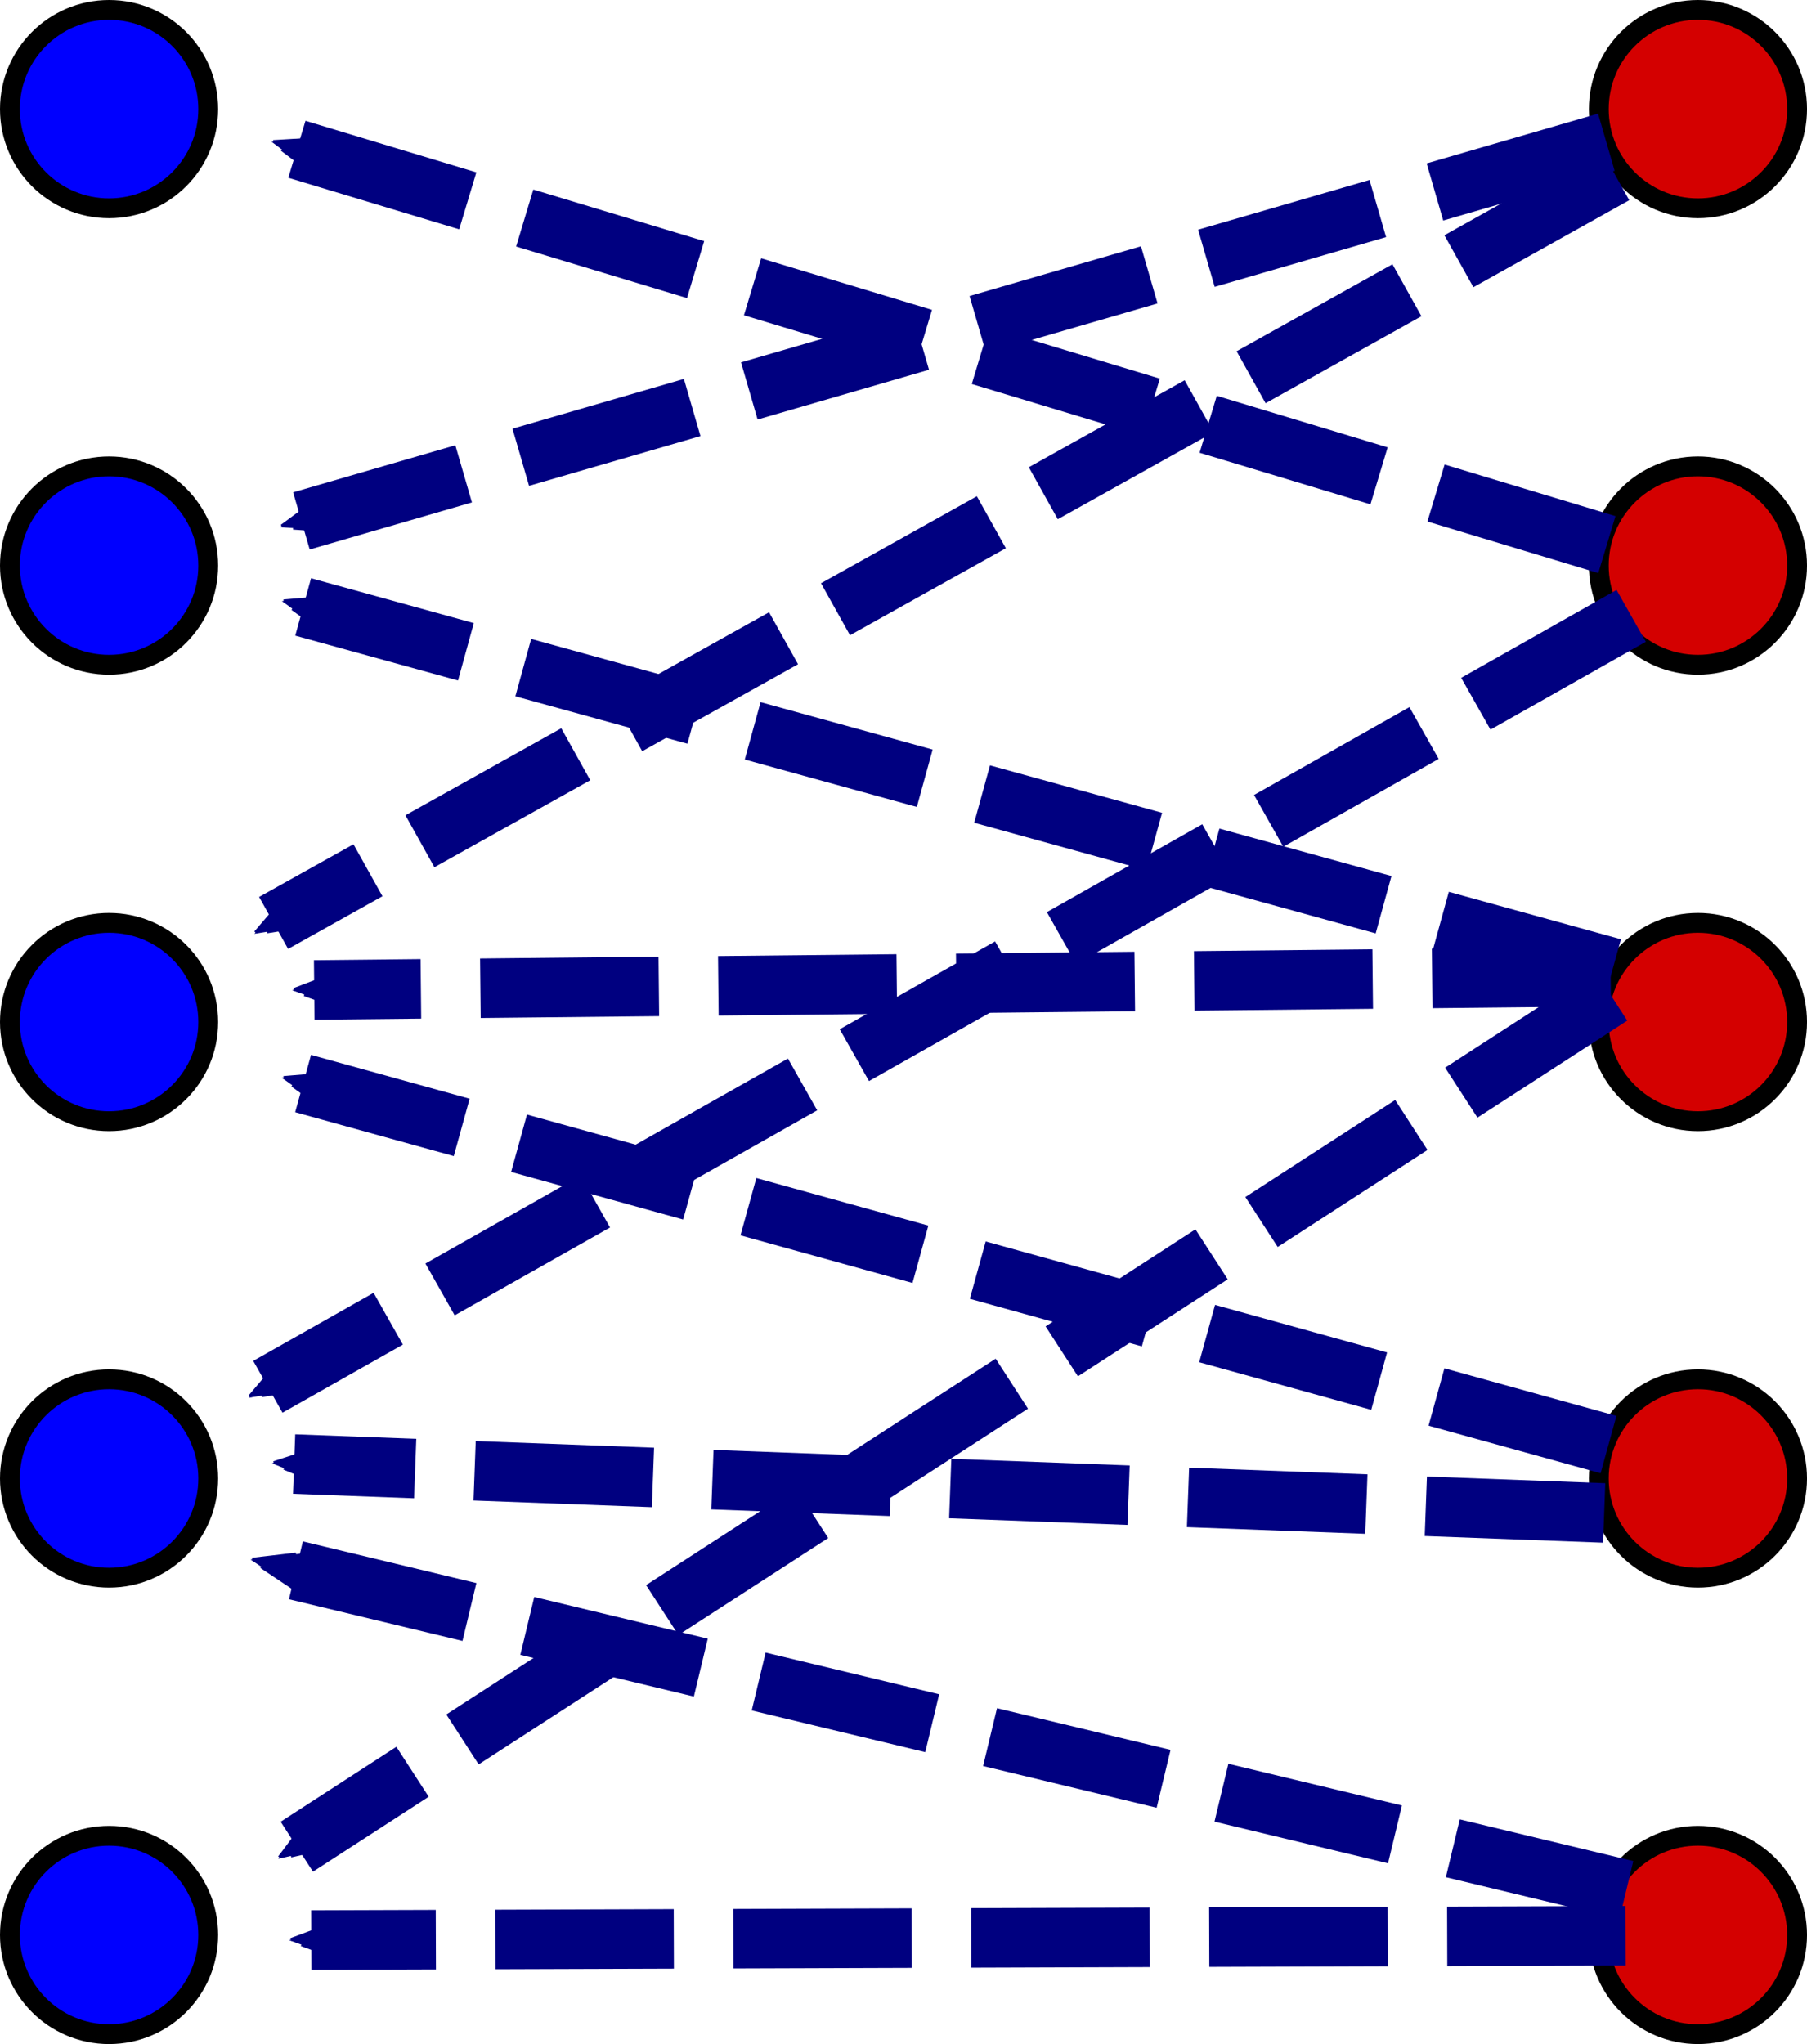 <?xml version="1.0" encoding="UTF-8" standalone="no"?>
<!-- Created with Inkscape (http://www.inkscape.org/) -->

<svg
   xmlns:dc="http://purl.org/dc/elements/1.1/"
   xmlns:cc="http://creativecommons.org/ns#"
   xmlns:rdf="http://www.w3.org/1999/02/22-rdf-syntax-ns#"
   xmlns:svg="http://www.w3.org/2000/svg"
   xmlns="http://www.w3.org/2000/svg"
   xmlns:sodipodi="http://sodipodi.sourceforge.net/DTD/sodipodi-0.dtd"
   xmlns:inkscape="http://www.inkscape.org/namespaces/inkscape"
   width="91.122"
   height="103.045"
   id="svg3937"
   version="1.1"
   inkscape:version="0.91 r13725"
   sodipodi:docname="max_init_dep.svg">
  <sodipodi:namedview
     id="base"
     pagecolor="#ffffff"
     bordercolor="#666666"
     borderopacity="1.0"
     inkscape:pageopacity="0.0"
     inkscape:pageshadow="2"
     inkscape:zoom="4.4504505"
     inkscape:cx="34.369241"
     inkscape:cy="71.49858"
     inkscape:document-units="px"
     inkscape:current-layer="layer1"
     showgrid="true"
     inkscape:snap-grids="false"
     inkscape:snap-to-guides="true"
     inkscape:window-width="1194"
     inkscape:window-height="864"
     inkscape:window-x="161"
     inkscape:window-y="22"
     inkscape:window-maximized="0">
    <inkscape:grid
       id="grid3945"
       type="xygrid"
       originx="-155.214"
       originy="-565.662" />
  </sodipodi:namedview>
  <defs
     id="defs3939">
    <marker
       style="overflow:visible"
       id="Arrow2Mend"
       refX="0"
       refY="0"
       orient="auto"
       inkscape:stockid="Arrow2Mend">
      <path
         transform="scale(-0.6,-0.6)"
         d="M 8.719,4.034 -2.207,0.016 8.719,-4.002 c -1.745,2.372 -1.735,5.617 -6e-7,8.035 z"
         style="font-size:12px;fill-rule:evenodd;stroke-width:0.625;stroke-linejoin:round"
         id="path4538"
         inkscape:connector-curvature="0" />
    </marker>
    <marker
       style="overflow:visible"
       id="Arrow2Send"
       refX="0"
       refY="0"
       orient="auto"
       inkscape:stockid="Arrow2Send">
      <path
         transform="matrix(-0.3,0,0,-0.3,0.69,0)"
         d="M 8.719,4.034 -2.207,0.016 8.719,-4.002 c -1.745,2.372 -1.735,5.617 -6e-7,8.035 z"
         style="font-size:12px;fill-rule:evenodd;stroke-width:0.625;stroke-linejoin:round"
         id="path4544"
         inkscape:connector-curvature="0" />
    </marker>
    <marker
       style="overflow:visible"
       id="Arrow2Lend"
       refX="0"
       refY="0"
       orient="auto"
       inkscape:stockid="Arrow2Lend">
      <path
         transform="matrix(-1.1,0,0,-1.1,-1.1,0)"
         d="M 8.719,4.034 -2.207,0.016 8.719,-4.002 c -1.745,2.372 -1.735,5.617 -6e-7,8.035 z"
         style="font-size:12px;fill-rule:evenodd;stroke-width:0.625;stroke-linejoin:round"
         id="path4532"
         inkscape:connector-curvature="0" />
    </marker>
    <marker
       style="overflow:visible"
       id="Arrow1Lend"
       refX="0"
       refY="0"
       orient="auto"
       inkscape:stockid="Arrow1Lend">
      <path
         transform="matrix(-0.8,0,0,-0.8,-10,0)"
         style="fill-rule:evenodd;stroke:#000000;stroke-width:1pt;marker-start:none"
         d="M 0,0 5,-5 -12.5,0 5,5 0,0 Z"
         id="path4514"
         inkscape:connector-curvature="0" />
    </marker>
    <marker
       style="overflow:visible"
       id="Arrow2Send-7"
       refX="0"
       refY="0"
       orient="auto"
       inkscape:stockid="Arrow2Send">
      <path
         transform="matrix(-0.3,0,0,-0.3,0.69,0)"
         d="M 8.719,4.034 -2.207,0.016 8.719,-4.002 c -1.745,2.372 -1.735,5.617 -6e-7,8.035 z"
         style="font-size:12px;fill-rule:evenodd;stroke-width:0.625;stroke-linejoin:round"
         id="path4544-9"
         inkscape:connector-curvature="0" />
    </marker>
    <marker
       style="overflow:visible"
       id="Arrow2Send-2"
       refX="0"
       refY="0"
       orient="auto"
       inkscape:stockid="Arrow2Send">
      <path
         transform="matrix(-0.3,0,0,-0.3,0.69,0)"
         d="M 8.719,4.034 -2.207,0.016 8.719,-4.002 c -1.745,2.372 -1.735,5.617 -6e-7,8.035 z"
         style="font-size:12px;fill-rule:evenodd;stroke-width:0.625;stroke-linejoin:round"
         id="path4544-96"
         inkscape:connector-curvature="0" />
    </marker>
    <marker
       style="overflow:visible"
       id="Arrow2Send-6"
       refX="0"
       refY="0"
       orient="auto"
       inkscape:stockid="Arrow2Send">
      <path
         transform="matrix(-0.3,0,0,-0.3,0.69,0)"
         d="M 8.719,4.034 -2.207,0.016 8.719,-4.002 c -1.745,2.372 -1.735,5.617 -6e-7,8.035 z"
         style="font-size:12px;fill-rule:evenodd;stroke-width:0.625;stroke-linejoin:round"
         id="path4544-0"
         inkscape:connector-curvature="0" />
    </marker>
    <marker
       style="overflow:visible"
       id="Arrow2Send-8"
       refX="0"
       refY="0"
       orient="auto"
       inkscape:stockid="Arrow2Send">
      <path
         transform="matrix(-0.3,0,0,-0.3,0.69,0)"
         d="M 8.719,4.034 -2.207,0.016 8.719,-4.002 c -1.745,2.372 -1.735,5.617 -6e-7,8.035 z"
         style="font-size:12px;fill-rule:evenodd;stroke-width:0.625;stroke-linejoin:round"
         id="path4544-6"
         inkscape:connector-curvature="0" />
    </marker>
    <marker
       style="overflow:visible"
       id="Arrow2Send-26"
       refX="0"
       refY="0"
       orient="auto"
       inkscape:stockid="Arrow2Send">
      <path
         transform="matrix(-0.3,0,0,-0.3,0.69,0)"
         d="M 8.719,4.034 -2.207,0.016 8.719,-4.002 c -1.745,2.372 -1.735,5.617 -6e-7,8.035 z"
         style="font-size:12px;fill-rule:evenodd;stroke-width:0.625;stroke-linejoin:round"
         id="path4544-8"
         inkscape:connector-curvature="0" />
    </marker>
    <marker
       style="overflow:visible"
       id="Arrow2Send-76"
       refX="0"
       refY="0"
       orient="auto"
       inkscape:stockid="Arrow2Send">
      <path
         transform="matrix(-0.3,0,0,-0.3,0.69,0)"
         d="M 8.719,4.034 -2.207,0.016 8.719,-4.002 c -1.745,2.372 -1.735,5.617 -6e-7,8.035 z"
         style="font-size:12px;fill-rule:evenodd;stroke-width:0.625;stroke-linejoin:round"
         id="path4544-3"
         inkscape:connector-curvature="0" />
    </marker>
    <marker
       style="overflow:visible"
       id="Arrow2Send-63"
       refX="0"
       refY="0"
       orient="auto"
       inkscape:stockid="Arrow2Send">
      <path
         transform="matrix(-0.3,0,0,-0.3,0.69,0)"
         d="M 8.719,4.034 -2.207,0.016 8.719,-4.002 c -1.745,2.372 -1.735,5.617 -6e-7,8.035 z"
         style="font-size:12px;fill-rule:evenodd;stroke-width:0.625;stroke-linejoin:round"
         id="path4544-2"
         inkscape:connector-curvature="0" />
    </marker>
    <marker
       style="overflow:visible"
       id="Arrow2Send-85"
       refX="0"
       refY="0"
       orient="auto"
       inkscape:stockid="Arrow2Send">
      <path
         transform="matrix(-0.3,0,0,-0.3,0.69,0)"
         d="M 8.719,4.034 -2.207,0.016 8.719,-4.002 c -1.745,2.372 -1.735,5.617 -6e-7,8.035 z"
         style="font-size:12px;fill-rule:evenodd;stroke-width:0.625;stroke-linejoin:round"
         id="path4544-00"
         inkscape:connector-curvature="0" />
    </marker>
    <marker
       style="overflow:visible"
       id="Arrow2Send-22"
       refX="0"
       refY="0"
       orient="auto"
       inkscape:stockid="Arrow2Send">
      <path
         transform="matrix(-0.3,0,0,-0.3,0.69,0)"
         d="M 8.719,4.034 -2.207,0.016 8.719,-4.002 c -1.745,2.372 -1.735,5.617 -6e-7,8.035 z"
         style="font-size:12px;fill-rule:evenodd;stroke-width:0.625;stroke-linejoin:round"
         id="path4544-7"
         inkscape:connector-curvature="0" />
    </marker>
    <marker
       style="overflow:visible"
       id="Arrow2Send-4"
       refX="0"
       refY="0"
       orient="auto"
       inkscape:stockid="Arrow2Send">
      <path
         transform="matrix(-0.3,0,0,-0.3,0.69,0)"
         d="M 8.719,4.034 -2.207,0.016 8.719,-4.002 c -1.745,2.372 -1.735,5.617 -6e-7,8.035 z"
         style="font-size:12px;fill-rule:evenodd;stroke-width:0.625;stroke-linejoin:round"
         id="path4544-35"
         inkscape:connector-curvature="0" />
    </marker>
    <marker
       style="overflow:visible"
       id="Arrow2Send-86"
       refX="0"
       refY="0"
       orient="auto"
       inkscape:stockid="Arrow2Send">
      <path
         transform="matrix(-0.3,0,0,-0.3,0.69,0)"
         d="M 8.719,4.034 -2.207,0.016 8.719,-4.002 c -1.745,2.372 -1.735,5.617 -6e-7,8.035 z"
         style="font-size:12px;fill-rule:evenodd;stroke-width:0.625;stroke-linejoin:round"
         id="path4544-78"
         inkscape:connector-curvature="0" />
    </marker>
    <marker
       style="overflow:visible"
       id="Arrow2Send-5"
       refX="0"
       refY="0"
       orient="auto"
       inkscape:stockid="Arrow2Send">
      <path
         transform="matrix(-0.3,0,0,-0.3,0.69,0)"
         d="M 8.719,4.034 -2.207,0.016 8.719,-4.002 c -1.745,2.372 -1.735,5.617 -6e-7,8.035 z"
         style="font-size:12px;fill-rule:evenodd;stroke-width:0.625;stroke-linejoin:round"
         id="path4544-82"
         inkscape:connector-curvature="0" />
    </marker>
    <marker
       style="overflow:visible"
       id="Arrow2Send-79"
       refX="0"
       refY="0"
       orient="auto"
       inkscape:stockid="Arrow2Send">
      <path
         transform="matrix(-0.3,0,0,-0.3,0.69,0)"
         d="M 8.719,4.034 -2.207,0.016 8.719,-4.002 c -1.745,2.372 -1.735,5.617 -6e-7,8.035 z"
         style="font-size:12px;fill-rule:evenodd;stroke-width:0.625;stroke-linejoin:round"
         id="path4544-4"
         inkscape:connector-curvature="0" />
    </marker>
    <marker
       style="overflow:visible"
       id="Arrow2Sendu"
       refX="0"
       refY="0"
       orient="auto"
       inkscape:stockid="Arrow2Sendu">
      <path
         transform="matrix(-0.3,0,0,-0.3,0.69,0)"
         d="M 8.719,4.034 -2.207,0.016 8.719,-4.002 c -1.745,2.372 -1.735,5.617 -6e-7,8.035 z"
         style="font-size:12px;fill:#aa0000;fill-rule:evenodd;stroke:#aa0000;stroke-width:0.625;stroke-linejoin:round"
         id="path3084"
         inkscape:connector-curvature="0" />
    </marker>
    <marker
       style="overflow:visible"
       id="Arrow2SendR"
       refX="0"
       refY="0"
       orient="auto"
       inkscape:stockid="Arrow2SendR">
      <path
         transform="matrix(-0.3,0,0,-0.3,0.69,0)"
         d="M 8.719,4.034 -2.207,0.016 8.719,-4.002 c -1.745,2.372 -1.735,5.617 -6e-7,8.035 z"
         style="font-size:12px;fill:#aa0000;fill-rule:evenodd;stroke:#aa0000;stroke-width:0.625;stroke-linejoin:round"
         id="path3087"
         inkscape:connector-curvature="0" />
    </marker>
    <marker
       style="overflow:visible"
       id="Arrow2Sendz"
       refX="0"
       refY="0"
       orient="auto"
       inkscape:stockid="Arrow2Sendz">
      <path
         transform="matrix(-0.3,0,0,-0.3,0.69,0)"
         d="M 8.719,4.034 -2.207,0.016 8.719,-4.002 c -1.745,2.372 -1.735,5.617 -6e-7,8.035 z"
         style="font-size:12px;fill:#aa0000;fill-rule:evenodd;stroke:#aa0000;stroke-width:0.625;stroke-linejoin:round"
         id="path3090"
         inkscape:connector-curvature="0" />
    </marker>
    <marker
       style="overflow:visible"
       id="Arrow2Send6"
       refX="0"
       refY="0"
       orient="auto"
       inkscape:stockid="Arrow2Send6">
      <path
         transform="matrix(-0.3,0,0,-0.3,0.69,0)"
         d="M 8.719,4.034 -2.207,0.016 8.719,-4.002 c -1.745,2.372 -1.735,5.617 -6e-7,8.035 z"
         style="font-size:12px;fill:#aa0000;fill-rule:evenodd;stroke:#aa0000;stroke-width:0.625;stroke-linejoin:round"
         id="path3093"
         inkscape:connector-curvature="0" />
    </marker>
    <marker
       style="overflow:visible"
       id="Arrow2Sende"
       refX="0"
       refY="0"
       orient="auto"
       inkscape:stockid="Arrow2Sende">
      <path
         transform="matrix(-0.3,0,0,-0.3,0.69,0)"
         d="M 8.719,4.034 -2.207,0.016 8.719,-4.002 c -1.745,2.372 -1.735,5.617 -6e-7,8.035 z"
         style="font-size:12px;fill:#aa0000;fill-rule:evenodd;stroke:#aa0000;stroke-width:0.625;stroke-linejoin:round"
         id="path3096"
         inkscape:connector-curvature="0" />
    </marker>
    <marker
       style="overflow:visible"
       id="Arrow2SenduT"
       refX="0"
       refY="0"
       orient="auto"
       inkscape:stockid="Arrow2SenduT">
      <path
         transform="matrix(-0.3,0,0,-0.3,0.69,0)"
         d="M 8.719,4.034 -2.207,0.016 8.719,-4.002 c -1.745,2.372 -1.735,5.617 -6e-7,8.035 z"
         style="font-size:12px;fill:#aa0000;fill-rule:evenodd;stroke:#aa0000;stroke-width:0.625;stroke-linejoin:round"
         id="path3099"
         inkscape:connector-curvature="0" />
    </marker>
    <marker
       style="overflow:visible"
       id="Arrow2SendJ"
       refX="0"
       refY="0"
       orient="auto"
       inkscape:stockid="Arrow2SendJ">
      <path
         transform="matrix(-0.3,0,0,-0.3,0.69,0)"
         d="M 8.719,4.034 -2.207,0.016 8.719,-4.002 c -1.745,2.372 -1.735,5.617 -6e-7,8.035 z"
         style="font-size:12px;fill:#aa0000;fill-rule:evenodd;stroke:#aa0000;stroke-width:0.625;stroke-linejoin:round"
         id="path3102"
         inkscape:connector-curvature="0" />
    </marker>
    <marker
       style="overflow:visible"
       id="Arrow2SendG"
       refX="0"
       refY="0"
       orient="auto"
       inkscape:stockid="Arrow2SendG">
      <path
         transform="matrix(-0.3,0,0,-0.3,0.69,0)"
         d="M 8.719,4.034 -2.207,0.016 8.719,-4.002 c -1.745,2.372 -1.735,5.617 -6e-7,8.035 z"
         style="font-size:12px;fill:#aa0000;fill-rule:evenodd;stroke:#aa0000;stroke-width:0.625;stroke-linejoin:round"
         id="path3105"
         inkscape:connector-curvature="0" />
    </marker>
    <marker
       style="overflow:visible"
       id="Arrow2Send2"
       refX="0"
       refY="0"
       orient="auto"
       inkscape:stockid="Arrow2Send2">
      <path
         transform="matrix(-0.3,0,0,-0.3,0.69,0)"
         d="M 8.719,4.034 -2.207,0.016 8.719,-4.002 c -1.745,2.372 -1.735,5.617 -6e-7,8.035 z"
         style="font-size:12px;fill:#aa0000;fill-rule:evenodd;stroke:#aa0000;stroke-width:0.625;stroke-linejoin:round"
         id="path3108"
         inkscape:connector-curvature="0" />
    </marker>
    <marker
       style="overflow:visible"
       id="Arrow2Sendr"
       refX="0"
       refY="0"
       orient="auto"
       inkscape:stockid="Arrow2Sendr">
      <path
         transform="matrix(-0.3,0,0,-0.3,0.69,0)"
         d="M 8.719,4.034 -2.207,0.016 8.719,-4.002 c -1.745,2.372 -1.735,5.617 -6e-7,8.035 z"
         style="font-size:12px;fill:#aa0000;fill-rule:evenodd;stroke:#aa0000;stroke-width:0.625;stroke-linejoin:round"
         id="path3111"
         inkscape:connector-curvature="0" />
    </marker>
    <marker
       style="overflow:visible"
       id="Arrow2Sendu3"
       refX="0"
       refY="0"
       orient="auto"
       inkscape:stockid="Arrow2Sendu3">
      <path
         transform="matrix(-0.3,0,0,-0.3,0.69,0)"
         d="M 8.719,4.034 -2.207,0.016 8.719,-4.002 c -1.745,2.372 -1.735,5.617 -6e-7,8.035 z"
         style="font-size:12px;fill:#aa0000;fill-rule:evenodd;stroke:#aa0000;stroke-width:0.625;stroke-linejoin:round"
         id="path3114"
         inkscape:connector-curvature="0" />
    </marker>
    <marker
       style="overflow:visible"
       id="Arrow2SendD"
       refX="0"
       refY="0"
       orient="auto"
       inkscape:stockid="Arrow2SendD">
      <path
         transform="matrix(-0.3,0,0,-0.3,0.69,0)"
         d="M 8.719,4.034 -2.207,0.016 8.719,-4.002 c -1.745,2.372 -1.735,5.617 -6e-7,8.035 z"
         style="font-size:12px;fill:#aa0000;fill-rule:evenodd;stroke:#aa0000;stroke-width:0.625;stroke-linejoin:round"
         id="path3117"
         inkscape:connector-curvature="0" />
    </marker>
    <marker
       style="overflow:visible"
       id="Arrow2Sendw"
       refX="0"
       refY="0"
       orient="auto"
       inkscape:stockid="Arrow2Sendw">
      <path
         transform="matrix(-0.3,0,0,-0.3,0.69,0)"
         d="M 8.719,4.034 -2.207,0.016 8.719,-4.002 c -1.745,2.372 -1.735,5.617 -6e-7,8.035 z"
         style="font-size:12px;fill:#aa0000;fill-rule:evenodd;stroke:#aa0000;stroke-width:0.625;stroke-linejoin:round"
         id="path3120"
         inkscape:connector-curvature="0" />
    </marker>
    <marker
       style="overflow:visible"
       id="Arrow2SendA"
       refX="0"
       refY="0"
       orient="auto"
       inkscape:stockid="Arrow2SendA">
      <path
         transform="matrix(-0.3,0,0,-0.3,0.69,0)"
         d="M 8.719,4.034 -2.207,0.016 8.719,-4.002 c -1.745,2.372 -1.735,5.617 -6e-7,8.035 z"
         style="font-size:12px;fill:#aa0000;fill-rule:evenodd;stroke:#aa0000;stroke-width:0.625;stroke-linejoin:round"
         id="path3123"
         inkscape:connector-curvature="0" />
    </marker>
    <marker
       style="overflow:visible"
       id="Arrow2Sendv"
       refX="0"
       refY="0"
       orient="auto"
       inkscape:stockid="Arrow2Sendv">
      <path
         transform="matrix(-0.3,0,0,-0.3,0.69,0)"
         d="M 8.719,4.034 -2.207,0.016 8.719,-4.002 c -1.745,2.372 -1.735,5.617 -6e-7,8.035 z"
         style="font-size:12px;fill:#aa0000;fill-rule:evenodd;stroke:#aa0000;stroke-width:0.625;stroke-linejoin:round"
         id="path3126"
         inkscape:connector-curvature="0" />
    </marker>
    <marker
       style="overflow:visible"
       id="Arrow2SendV"
       refX="0"
       refY="0"
       orient="auto"
       inkscape:stockid="Arrow2SendV">
      <path
         transform="matrix(-0.3,0,0,-0.3,0.69,0)"
         d="M 8.719,4.034 -2.207,0.016 8.719,-4.002 c -1.745,2.372 -1.735,5.617 -6e-7,8.035 z"
         style="font-size:12px;fill:#aa0000;fill-rule:evenodd;stroke:#aa0000;stroke-width:0.625;stroke-linejoin:round"
         id="path3329"
         inkscape:connector-curvature="0" />
    </marker>
    <marker
       style="overflow:visible"
       id="Arrow2SendrM"
       refX="0"
       refY="0"
       orient="auto"
       inkscape:stockid="Arrow2SendrM">
      <path
         transform="matrix(-0.3,0,0,-0.3,0.69,0)"
         d="M 8.719,4.034 -2.207,0.016 8.719,-4.002 c -1.745,2.372 -1.735,5.617 -6e-7,8.035 z"
         style="font-size:12px;fill:#000080;fill-rule:evenodd;stroke:#000080;stroke-width:0.625;stroke-linejoin:round"
         id="path3150"
         inkscape:connector-curvature="0" />
    </marker>
    <marker
       style="overflow:visible"
       id="Arrow2SenduI"
       refX="0"
       refY="0"
       orient="auto"
       inkscape:stockid="Arrow2SenduI">
      <path
         transform="matrix(-0.3,0,0,-0.3,0.69,0)"
         d="M 8.719,4.034 -2.207,0.016 8.719,-4.002 c -1.745,2.372 -1.735,5.617 -6e-7,8.035 z"
         style="font-size:12px;fill:#000080;fill-rule:evenodd;stroke:#000080;stroke-width:0.625;stroke-linejoin:round"
         id="path3153"
         inkscape:connector-curvature="0" />
    </marker>
    <marker
       style="overflow:visible"
       id="Arrow2SendzC"
       refX="0"
       refY="0"
       orient="auto"
       inkscape:stockid="Arrow2SendzC">
      <path
         transform="matrix(-0.3,0,0,-0.3,0.69,0)"
         d="M 8.719,4.034 -2.207,0.016 8.719,-4.002 c -1.745,2.372 -1.735,5.617 -6e-7,8.035 z"
         style="font-size:12px;fill:#000080;fill-rule:evenodd;stroke:#000080;stroke-width:0.625;stroke-linejoin:round"
         id="path3156"
         inkscape:connector-curvature="0" />
    </marker>
    <marker
       style="overflow:visible"
       id="Arrow2Send6s"
       refX="0"
       refY="0"
       orient="auto"
       inkscape:stockid="Arrow2Send6s">
      <path
         transform="matrix(-0.3,0,0,-0.3,0.69,0)"
         d="M 8.719,4.034 -2.207,0.016 8.719,-4.002 c -1.745,2.372 -1.735,5.617 -6e-7,8.035 z"
         style="font-size:12px;fill:#000080;fill-rule:evenodd;stroke:#000080;stroke-width:0.625;stroke-linejoin:round"
         id="path3159"
         inkscape:connector-curvature="0" />
    </marker>
    <marker
       style="overflow:visible"
       id="Arrow2Sende2"
       refX="0"
       refY="0"
       orient="auto"
       inkscape:stockid="Arrow2Sende2">
      <path
         transform="matrix(-0.3,0,0,-0.3,0.69,0)"
         d="M 8.719,4.034 -2.207,0.016 8.719,-4.002 c -1.745,2.372 -1.735,5.617 -6e-7,8.035 z"
         style="font-size:12px;fill:#000080;fill-rule:evenodd;stroke:#000080;stroke-width:0.625;stroke-linejoin:round"
         id="path3162"
         inkscape:connector-curvature="0" />
    </marker>
    <marker
       style="overflow:visible"
       id="Arrow2SendJh"
       refX="0"
       refY="0"
       orient="auto"
       inkscape:stockid="Arrow2SendJh">
      <path
         transform="matrix(-0.3,0,0,-0.3,0.69,0)"
         d="M 8.719,4.034 -2.207,0.016 8.719,-4.002 c -1.745,2.372 -1.735,5.617 -6e-7,8.035 z"
         style="font-size:12px;fill:#000080;fill-rule:evenodd;stroke:#000080;stroke-width:0.625;stroke-linejoin:round"
         id="path3165"
         inkscape:connector-curvature="0" />
    </marker>
    <marker
       style="overflow:visible"
       id="Arrow2SendDm"
       refX="0"
       refY="0"
       orient="auto"
       inkscape:stockid="Arrow2SendDm">
      <path
         transform="matrix(-0.3,0,0,-0.3,0.69,0)"
         d="M 8.719,4.034 -2.207,0.016 8.719,-4.002 c -1.745,2.372 -1.735,5.617 -6e-7,8.035 z"
         style="font-size:12px;fill:#000080;fill-rule:evenodd;stroke:#000080;stroke-width:0.625;stroke-linejoin:round"
         id="path3168"
         inkscape:connector-curvature="0" />
    </marker>
    <marker
       style="overflow:visible"
       id="Arrow2SendRy"
       refX="0"
       refY="0"
       orient="auto"
       inkscape:stockid="Arrow2SendRy">
      <path
         transform="matrix(-0.3,0,0,-0.3,0.69,0)"
         d="M 8.719,4.034 -2.207,0.016 8.719,-4.002 c -1.745,2.372 -1.735,5.617 -6e-7,8.035 z"
         style="font-size:12px;fill:#000080;fill-rule:evenodd;stroke:#000080;stroke-width:0.625;stroke-linejoin:round"
         id="path3171"
         inkscape:connector-curvature="0" />
    </marker>
    <marker
       style="overflow:visible"
       id="Arrow2Sendu3x"
       refX="0"
       refY="0"
       orient="auto"
       inkscape:stockid="Arrow2Sendu3x">
      <path
         transform="matrix(-0.3,0,0,-0.3,0.69,0)"
         d="M 8.719,4.034 -2.207,0.016 8.719,-4.002 c -1.745,2.372 -1.735,5.617 -6e-7,8.035 z"
         style="font-size:12px;fill:#000080;fill-rule:evenodd;stroke:#000080;stroke-width:0.625;stroke-linejoin:round"
         id="path3174"
         inkscape:connector-curvature="0" />
    </marker>
    <marker
       style="overflow:visible"
       id="Arrow2Sendwo"
       refX="0"
       refY="0"
       orient="auto"
       inkscape:stockid="Arrow2Sendwo">
      <path
         transform="matrix(-0.3,0,0,-0.3,0.69,0)"
         d="M 8.719,4.034 -2.207,0.016 8.719,-4.002 c -1.745,2.372 -1.735,5.617 -6e-7,8.035 z"
         style="font-size:12px;fill:#000080;fill-rule:evenodd;stroke:#000080;stroke-width:0.625;stroke-linejoin:round"
         id="path3177"
         inkscape:connector-curvature="0" />
    </marker>
    <marker
       style="overflow:visible"
       id="Arrow2SendGY"
       refX="0"
       refY="0"
       orient="auto"
       inkscape:stockid="Arrow2SendGY">
      <path
         transform="matrix(-0.3,0,0,-0.3,0.69,0)"
         d="M 8.719,4.034 -2.207,0.016 8.719,-4.002 c -1.745,2.372 -1.735,5.617 -6e-7,8.035 z"
         style="font-size:12px;fill:#000080;fill-rule:evenodd;stroke:#000080;stroke-width:0.625;stroke-linejoin:round"
         id="path3180"
         inkscape:connector-curvature="0" />
    </marker>
  </defs>
  <g
     id="layer1"
     inkscape:groupmode="layer"
     inkscape:label="Layer 1"
     transform="translate(-155.214,-383.656)">
    <circle
       id="path2994"
       style="fill:#0000ff;stroke:#000000;stroke-width:1;stroke-linecap:round;stroke-linejoin:round;stroke-miterlimit:4;stroke-dasharray:none;stroke-dashoffset:0"
       transform="translate(-24.286,41.794)"
       cx="185"
       cy="347.362"
       r="5" />
    <circle
       id="path2994-3"
       style="fill:#d40000;stroke:#000000;stroke-width:1;stroke-linecap:round;stroke-linejoin:round;stroke-miterlimit:4;stroke-dasharray:none;stroke-dashoffset:0"
       transform="translate(55.837,133.838)"
       cx="185"
       cy="347.362"
       r="5" />
    <circle
       id="path2994-47"
       style="fill:#0000ff;stroke:#000000;stroke-width:1;stroke-linecap:round;stroke-linejoin:round;stroke-miterlimit:4;stroke-dasharray:none;stroke-dashoffset:0"
       transform="translate(-24.286,64.805)"
       cx="185"
       cy="347.362"
       r="5" />
    <circle
       id="path2994-34"
       style="fill:#0000ff;stroke:#000000;stroke-width:1;stroke-linecap:round;stroke-linejoin:round;stroke-miterlimit:4;stroke-dasharray:none;stroke-dashoffset:0"
       transform="translate(-24.286,110.827)"
       cx="185"
       cy="347.362"
       r="5" />
    <circle
       id="path2994-44"
       style="fill:#0000ff;stroke:#000000;stroke-width:1;stroke-linecap:round;stroke-linejoin:round;stroke-miterlimit:4;stroke-dasharray:none;stroke-dashoffset:0"
       transform="translate(-24.286,133.838)"
       cx="185"
       cy="347.362"
       r="5" />
    <circle
       id="path2994-3-3"
       style="fill:#d40000;stroke:#000000;stroke-width:1;stroke-linecap:round;stroke-linejoin:round;stroke-miterlimit:4;stroke-dasharray:none;stroke-dashoffset:0"
       transform="translate(55.837,87.816)"
       cx="185"
       cy="347.362"
       r="5" />
    <circle
       id="path2994-3-6"
       style="fill:#d40000;stroke:#000000;stroke-width:1;stroke-linecap:round;stroke-linejoin:round;stroke-miterlimit:4;stroke-dasharray:none;stroke-dashoffset:0"
       transform="translate(55.837,110.827)"
       cx="185"
       cy="347.362"
       r="5" />
    <circle
       id="path2994-3-39"
       style="fill:#d40000;stroke:#000000;stroke-width:1;stroke-linecap:round;stroke-linejoin:round;stroke-miterlimit:4;stroke-dasharray:none;stroke-dashoffset:0"
       transform="translate(55.837,64.805)"
       cx="185"
       cy="347.362"
       r="5" />
    <circle
       id="path2994-3-396"
       style="fill:#d40000;stroke:#000000;stroke-width:1;stroke-linecap:round;stroke-linejoin:round;stroke-miterlimit:4;stroke-dasharray:none;stroke-dashoffset:0"
       transform="translate(55.837,41.794)"
       cx="185"
       cy="347.362"
       r="5" />
    <circle
       id="path2994-47-3"
       style="fill:#0000ff;stroke:#000000;stroke-width:1;stroke-linecap:round;stroke-linejoin:round;stroke-miterlimit:4;stroke-dasharray:none;stroke-dashoffset:0"
       transform="translate(-24.286,87.816)"
       cx="185"
       cy="347.362"
       r="5" />
    <path
       sodipodi:nodetypes="cc"
       inkscape:connector-curvature="0"
       id="path3998"
       d="m 237.192,481.24 -66.282,0.217"
       style="fill:none;stroke:#000080;stroke-width:3;stroke-linecap:butt;stroke-linejoin:miter;stroke-miterlimit:4;stroke-dasharray:9, 3;stroke-dashoffset:0;stroke-opacity:1;marker-end:url(#Arrow2SenduI)" />
    <path
       sodipodi:nodetypes="cc"
       inkscape:connector-curvature="0"
       id="path5704"
       d="m 236.458,433.847 -66.277,42.904"
       style="fill:none;stroke:#000080;stroke-width:3;stroke-linecap:butt;stroke-linejoin:miter;stroke-miterlimit:4;stroke-dasharray:9, 3;stroke-dashoffset:0;stroke-opacity:1;marker-end:url(#Arrow2SendGY)" />
    <path
       sodipodi:nodetypes="cc"
       inkscape:connector-curvature="0"
       id="path5894-3"
       d="M 236.553,432.451 170.501,414.253"
       style="fill:none;stroke:#000080;stroke-width:3;stroke-linecap:butt;stroke-linejoin:miter;stroke-miterlimit:4;stroke-dasharray:9, 3;stroke-dashoffset:0;stroke-opacity:1;marker-end:url(#Arrow2SendRy)" />
    <path
       sodipodi:nodetypes="cc"
       inkscape:connector-curvature="0"
       id="path5894-1"
       d="m 236.108,459.925 -66.063,-2.465"
       style="fill:none;stroke:#000080;stroke-width:3;stroke-linecap:butt;stroke-linejoin:miter;stroke-miterlimit:4;stroke-dasharray:9, 3;stroke-dashoffset:0;stroke-opacity:1;marker-end:url(#Arrow2SendDm)" />
    <path
       sodipodi:nodetypes="cc"
       inkscape:connector-curvature="0"
       id="path5894-9"
       d="M 236.327,456.479 170.498,438.279"
       style="fill:none;stroke:#000080;stroke-width:3;stroke-linecap:butt;stroke-linejoin:miter;stroke-miterlimit:4;stroke-dasharray:9, 3;stroke-dashoffset:0;stroke-opacity:1;marker-end:url(#Arrow2Sendwo)" />
    <path
       sodipodi:nodetypes="cc"
       inkscape:connector-curvature="0"
       id="path5894-5"
       d="M 237.227,478.933 168.928,462.528"
       style="fill:none;stroke:#000080;stroke-width:3;stroke-linecap:butt;stroke-linejoin:miter;stroke-miterlimit:4;stroke-dasharray:9, 3;stroke-dashoffset:0;stroke-opacity:1;marker-end:url(#Arrow2SendJh)" />
    <path
       sodipodi:nodetypes="cc"
       inkscape:connector-curvature="0"
       id="path5894-1-5"
       d="M 236.641,392.439 169.011,430.182"
       style="fill:none;stroke:#000080;stroke-width:3;stroke-linecap:butt;stroke-linejoin:miter;stroke-miterlimit:4;stroke-dasharray:9, 3;stroke-dashoffset:0;stroke-opacity:1;marker-end:url(#Arrow2Send6s)" />
    <path
       sodipodi:nodetypes="cc"
       inkscape:connector-curvature="0"
       id="path5894-1-7"
       d="M 236.245,411.11 169.972,391.117"
       style="fill:none;stroke:#000080;stroke-width:3;stroke-linecap:butt;stroke-linejoin:miter;stroke-miterlimit:4;stroke-dasharray:9, 3;stroke-dashoffset:0;stroke-opacity:1;marker-end:url(#Arrow2Sende2)" />
    <path
       sodipodi:nodetypes="cc"
       inkscape:connector-curvature="0"
       id="path5894-1-4"
       d="m 236.435,432.887 -65.375,0.674"
       style="fill:none;stroke:#000080;stroke-width:3;stroke-linecap:butt;stroke-linejoin:miter;stroke-miterlimit:4;stroke-dasharray:9, 3;stroke-dashoffset:0;stroke-opacity:1;marker-end:url(#Arrow2SendzC)" />
    <path
       sodipodi:nodetypes="cc"
       inkscape:connector-curvature="0"
       id="path5894-3-5"
       d="m 237.471,414.703 -68.75,38.863"
       style="fill:none;stroke:#000080;stroke-width:3;stroke-linecap:butt;stroke-linejoin:miter;stroke-miterlimit:4;stroke-dasharray:9, 3;stroke-dashoffset:0;stroke-opacity:1;marker-end:url(#Arrow2SendrM)" />
    <path
       sodipodi:nodetypes="cc"
       inkscape:connector-curvature="0"
       id="path5894-1-4-4"
       d="m 236.218,390.825 -65.805,19.091"
       style="fill:none;stroke:#000080;stroke-width:3;stroke-linecap:butt;stroke-linejoin:miter;stroke-miterlimit:4;stroke-dasharray:9, 3;stroke-dashoffset:0;stroke-opacity:1;marker-end:url(#Arrow2Sendu3x)" />
  </g>
</svg>

